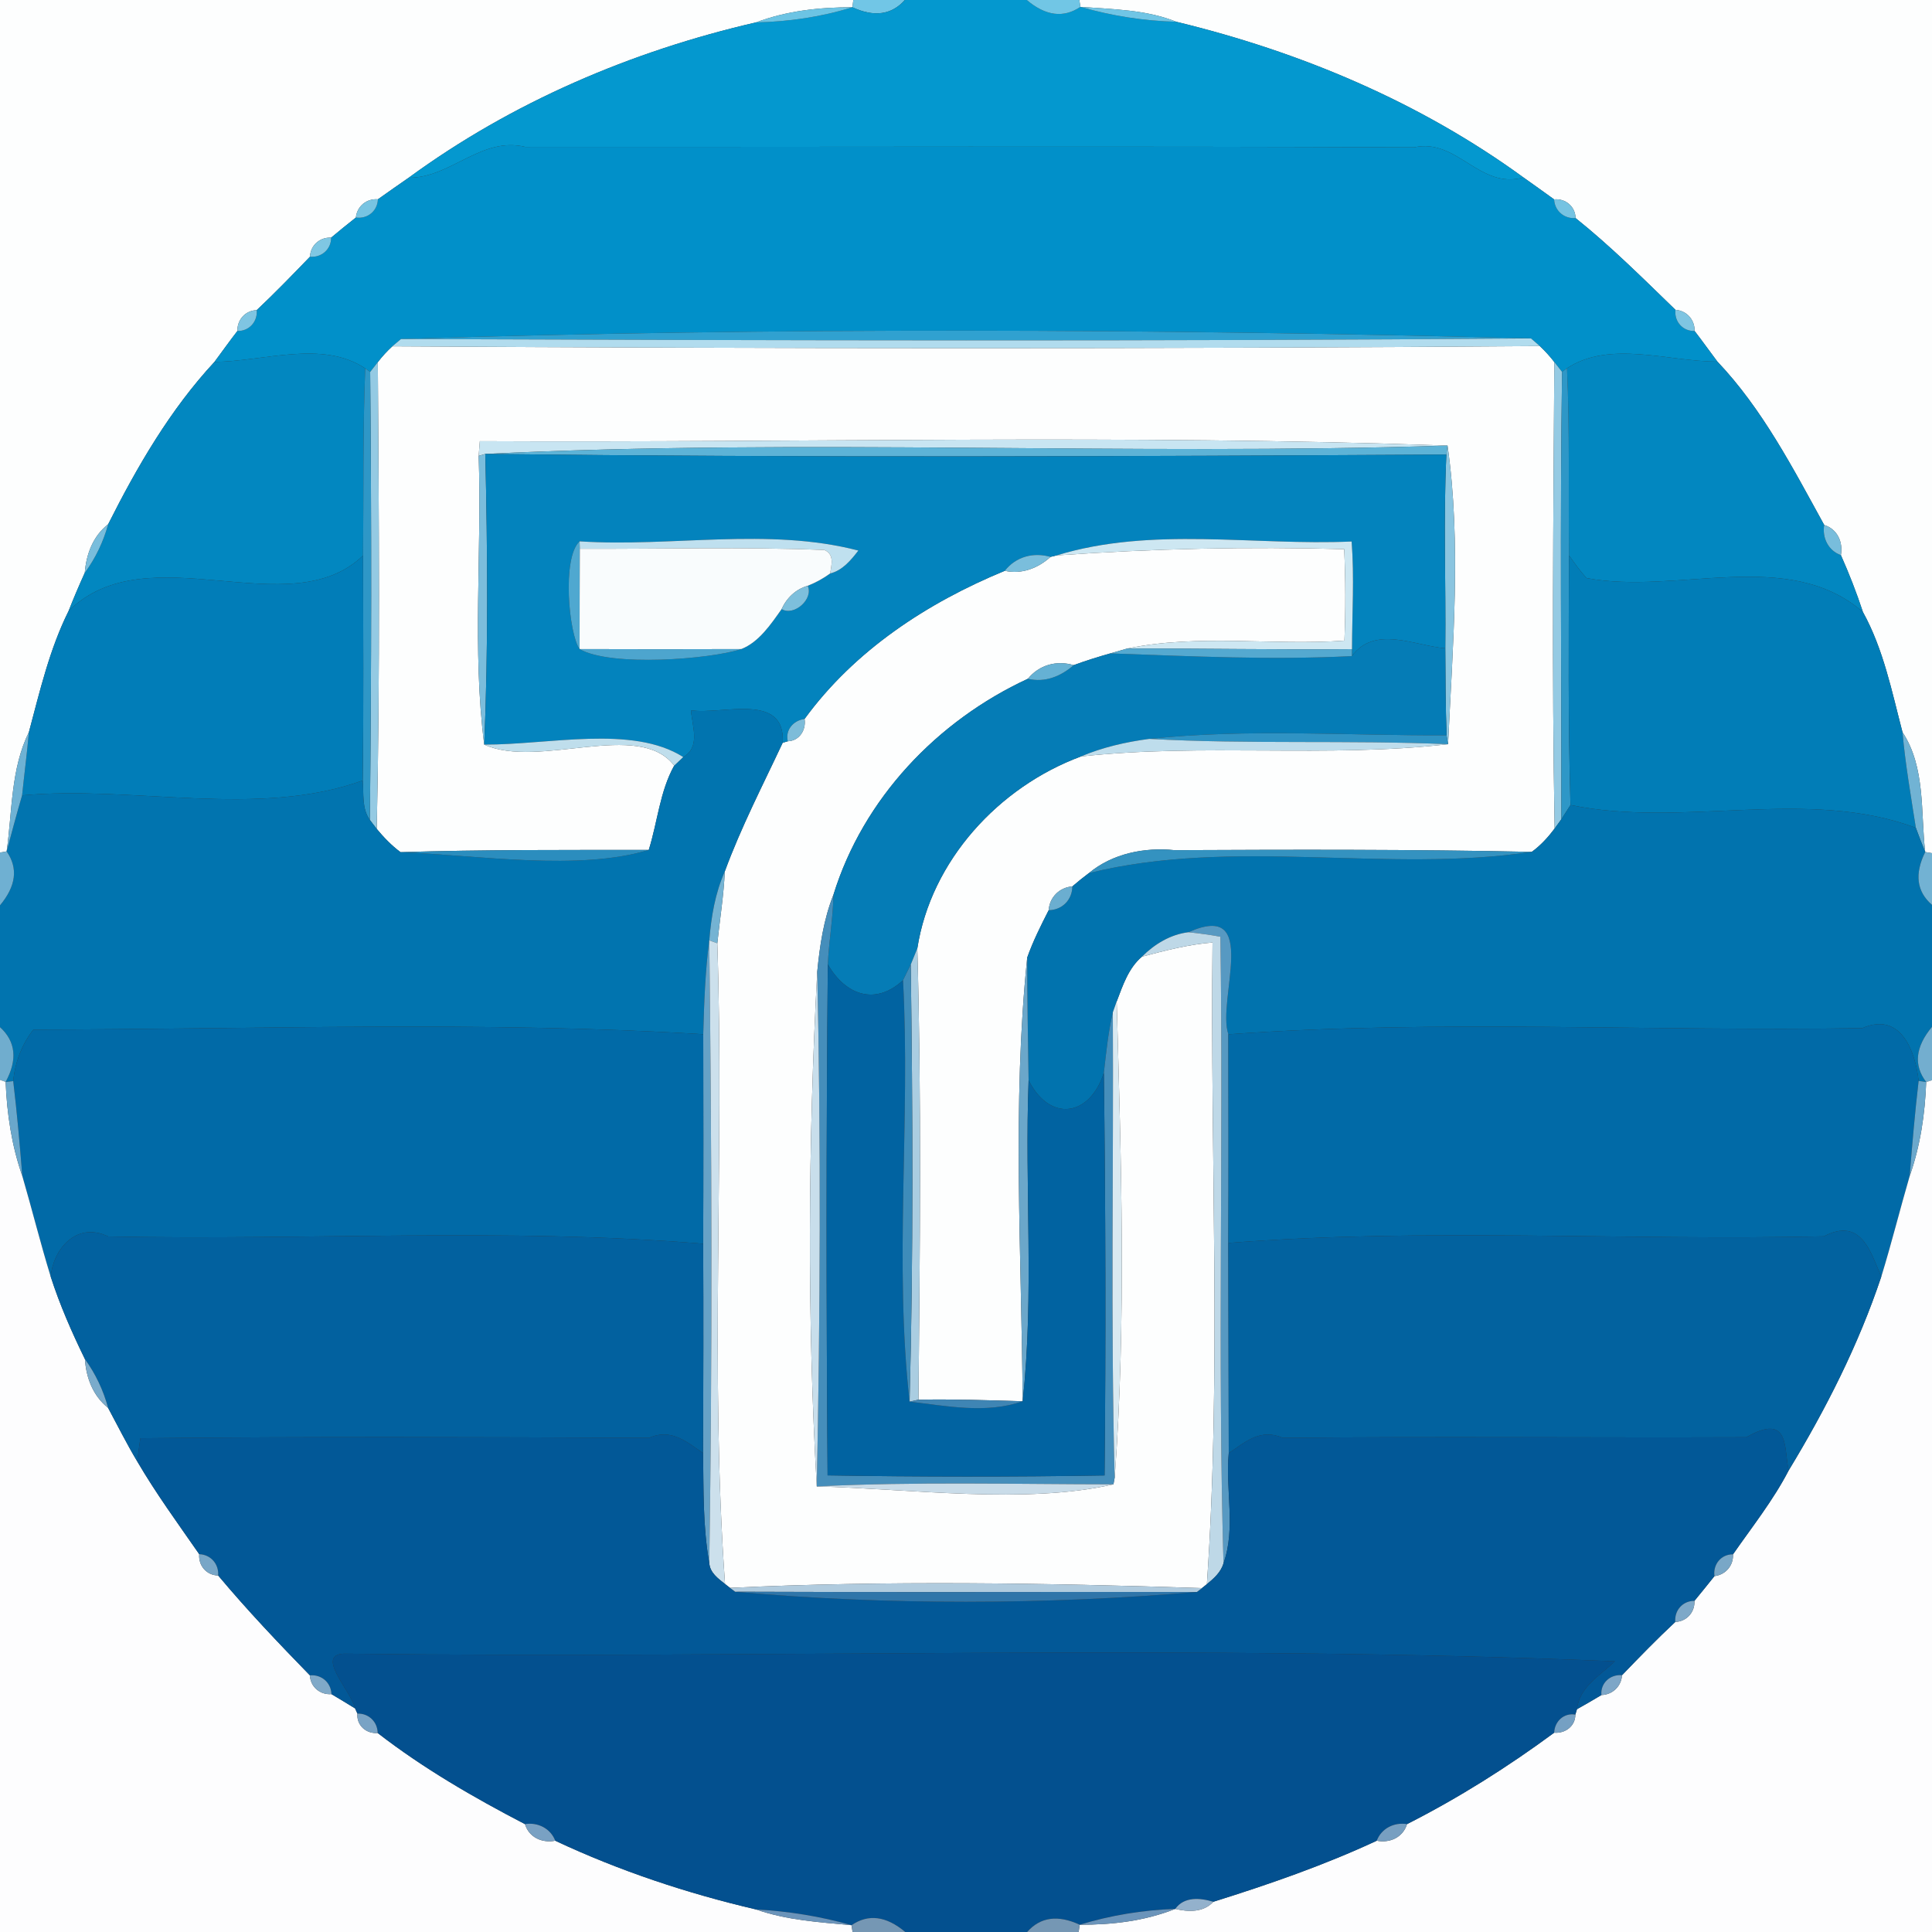 <?xml version="1.0" encoding="UTF-8" ?>
<!DOCTYPE svg PUBLIC "-//W3C//DTD SVG 1.1//EN" "http://www.w3.org/Graphics/SVG/1.1/DTD/svg11.dtd">
<svg width="250pt" height="250pt" viewBox="0 0 250 250" version="1.1" xmlns="http://www.w3.org/2000/svg">
<rect x="0" y="0" width="250" height="250" fill="#333333" stroke="none"/>
<g id="#fdfefeff">
<path fill="#fdfefe" opacity="1.00" d=" M 0.00 0.00 L 110.42 0.00 L 110.30 0.94 C 106.04 0.94 101.83 1.39 97.82 2.90 C 81.72 6.61 66.25 13.22 52.88 23.00 C 51.54 23.91 50.23 24.86 48.90 25.79 C 47.44 25.67 46.20 26.68 46.05 28.15 C 44.98 29.00 43.90 29.86 42.85 30.75 C 41.38 30.68 40.18 31.74 40.11 33.22 C 37.85 35.56 35.59 37.90 33.22 40.13 C 31.75 40.18 30.68 41.37 30.72 42.83 C 29.70 44.14 28.74 45.50 27.75 46.83 C 22.02 53.01 17.77 60.34 14.00 67.83 C 12.04 69.36 11.16 71.70 10.97 74.12 C 10.23 75.75 9.53 77.39 8.88 79.05 C 6.41 84.01 5.16 89.42 3.74 94.74 C 1.38 99.50 1.59 105.02 0.86 110.17 L 0.00 110.32 L 0.00 0.00 Z" />
<path fill="#fdfefe" opacity="1.00" d=" M 139.67 0.00 L 250.00 0.00 L 250.00 110.40 L 249.12 110.25 C 248.52 105.10 249.18 99.29 246.18 94.74 C 244.80 89.46 243.72 84.01 241.06 79.19 C 240.24 76.69 239.28 74.24 238.21 71.83 C 238.51 70.13 237.75 68.47 236.05 67.93 C 232.00 60.57 228.06 52.93 222.23 46.79 C 221.24 45.48 220.29 44.13 219.28 42.83 C 219.31 41.37 218.26 40.20 216.80 40.09 C 212.60 36.02 208.45 31.88 203.88 28.22 C 203.84 26.71 202.57 25.66 201.10 25.80 C 199.77 24.85 198.46 23.89 197.13 22.96 C 183.74 13.21 168.27 6.70 152.22 2.82 C 148.28 1.23 143.99 1.21 139.80 0.89 L 139.67 0.00 Z" />
<path fill="#fdfefe" opacity="1.00" d=" M 48.89 46.86 C 49.46 46.12 50.08 45.44 50.77 44.81 C 100.26 45.11 149.76 45.16 199.25 44.78 C 199.93 45.42 200.56 46.11 201.13 46.85 C 201.00 66.97 200.80 87.10 201.17 107.21 C 200.32 108.34 199.36 109.40 198.21 110.23 C 182.80 109.90 167.39 109.94 151.98 110.01 C 148.09 109.61 143.94 110.45 140.90 112.98 C 140.17 113.53 139.45 114.10 138.76 114.70 C 137.09 114.83 135.81 116.11 135.70 117.78 C 134.68 119.78 133.67 121.79 132.92 123.91 C 130.95 142.91 132.20 162.21 132.33 181.32 C 127.83 181.19 123.34 181.03 118.85 181.12 C 119.04 161.66 119.25 142.19 118.70 122.73 C 120.46 111.37 129.23 101.84 139.86 97.89 C 155.63 96.15 171.75 98.09 187.38 96.30 C 187.98 83.55 189.11 70.28 187.31 57.66 C 145.64 56.18 103.82 57.30 62.09 57.09 C 62.06 57.57 61.98 58.51 61.94 58.99 C 62.37 71.40 61.08 84.06 62.66 96.35 C 69.76 99.57 82.65 93.05 87.24 99.07 C 85.38 102.42 85.09 106.36 83.95 109.98 C 73.24 109.99 62.53 109.93 51.83 110.27 C 50.67 109.41 49.67 108.37 48.75 107.26 C 49.19 87.13 49.03 66.99 48.89 46.86 Z" />
<path fill="#fdfefe" opacity="1.00" d=" M 136.72 71.87 C 149.10 70.99 161.52 70.71 173.94 71.06 C 174.12 75.00 174.13 78.95 173.97 82.90 C 164.61 83.56 155.11 82.00 145.86 83.92 C 145.31 84.08 144.21 84.40 143.67 84.55 C 142.07 85.00 140.49 85.50 138.93 86.07 C 136.71 85.41 134.48 86.04 133.01 87.83 C 121.26 93.27 111.70 103.33 107.85 115.77 C 106.58 118.95 106.08 122.36 105.75 125.75 C 104.57 147.85 104.43 170.36 105.69 192.34 C 117.97 192.66 132.75 194.69 144.08 192.07 L 144.24 191.20 C 145.76 170.75 145.07 150.10 144.50 129.59 C 145.29 127.52 146.02 125.27 147.77 123.79 C 150.78 123.00 153.78 122.21 156.90 121.96 C 156.58 149.61 158.07 177.42 156.17 204.99 L 155.53 205.50 C 135.20 204.84 114.78 204.50 94.46 205.47 L 93.82 204.97 C 91.84 177.40 93.74 149.68 92.82 122.06 C 93.15 118.96 93.65 115.88 93.79 112.76 C 95.89 107.04 98.70 101.62 101.28 96.11 L 101.94 95.92 C 103.46 95.86 104.33 94.44 104.11 93.03 C 110.58 84.16 119.98 78.00 130.02 73.86 C 132.20 74.35 134.33 73.52 135.94 72.06 L 136.72 71.87 Z" />
</g>
<g id="#71c6e6ff">
<path fill="#71c6e6" opacity="1.00" d=" M 110.42 0.00 L 117.09 0.00 C 115.37 1.93 113.10 2.24 110.30 0.94 L 110.42 0.00 Z" />
</g>
<g id="#0498cfff">
<path fill="#0498cf" opacity="1.00" d=" M 117.09 0.00 L 132.86 0.00 C 135.31 2.07 137.63 2.36 139.80 0.89 C 143.86 2.05 148.00 2.71 152.22 2.82 C 168.27 6.70 183.74 13.21 197.13 22.96 C 191.47 24.58 188.55 17.82 182.98 19.07 C 144.65 18.90 106.31 19.03 67.98 19.01 C 62.26 17.62 58.34 23.04 52.88 23.00 C 66.25 13.22 81.72 6.61 97.82 2.90 C 102.05 2.81 106.25 2.20 110.30 0.94 C 113.10 2.24 115.37 1.93 117.09 0.00 Z" />
</g>
<g id="#71c6e5ff">
<path fill="#71c6e5" opacity="1.00" d=" M 132.86 0.00 L 139.67 0.00 L 139.80 0.89 C 137.63 2.36 135.31 2.07 132.86 0.00 Z" />
</g>
<g id="#6cc4e4ff">
<path fill="#6cc4e4" opacity="1.00" d=" M 97.82 2.90 C 101.83 1.39 106.04 0.94 110.30 0.94 C 106.25 2.20 102.05 2.81 97.82 2.90 Z" />
</g>
<g id="#70c5e5ff">
<path fill="#70c5e5" opacity="1.00" d=" M 139.80 0.89 C 143.99 1.21 148.28 1.23 152.22 2.82 C 148.00 2.71 143.86 2.05 139.80 0.89 Z" />
</g>
<g id="#0190c9ff">
<path fill="#0190c9" opacity="1.00" d=" M 52.88 23.00 C 58.34 23.04 62.26 17.62 67.98 19.01 C 106.31 19.03 144.65 18.90 182.98 19.07 C 188.55 17.82 191.47 24.58 197.13 22.96 C 198.46 23.89 199.77 24.85 201.10 25.80 C 201.17 27.28 202.40 28.34 203.88 28.22 C 208.45 31.88 212.60 36.02 216.80 40.09 C 216.63 41.59 217.74 42.88 219.28 42.83 C 220.29 44.13 221.24 45.48 222.23 46.79 C 215.85 46.79 208.35 43.99 202.77 47.65 L 202.13 48.12 C 201.88 47.81 201.38 47.17 201.13 46.85 C 200.56 46.11 199.93 45.42 199.25 44.78 C 198.97 44.53 198.40 44.04 198.11 43.79 C 149.57 42.54 100.19 42.34 51.89 43.87 C 51.61 44.11 51.05 44.57 50.77 44.81 C 50.08 45.44 49.46 46.12 48.89 46.86 C 48.64 47.18 48.15 47.82 47.90 48.13 L 47.26 47.67 C 41.68 43.96 34.14 46.77 27.75 46.83 C 28.74 45.50 29.70 44.14 30.72 42.83 C 32.24 42.87 33.35 41.62 33.22 40.13 C 35.59 37.90 37.85 35.56 40.11 33.22 C 41.60 33.36 42.86 32.26 42.85 30.75 C 43.90 29.86 44.98 29.00 46.05 28.15 C 47.54 28.36 48.85 27.32 48.90 25.79 C 50.23 24.86 51.54 23.91 52.88 23.00 Z" />
</g>
<g id="#77c4e2ff">
<path fill="#77c4e2" opacity="1.00" d=" M 46.05 28.15 C 46.20 26.68 47.44 25.67 48.90 25.79 C 48.85 27.32 47.54 28.36 46.05 28.15 Z" />
</g>
<g id="#75c3e2ff">
<path fill="#75c3e2" opacity="1.00" d=" M 201.10 25.80 C 202.57 25.66 203.84 26.71 203.88 28.22 C 202.40 28.34 201.17 27.28 201.10 25.80 Z" />
</g>
<g id="#7fc7e3ff">
<path fill="#7fc7e3" opacity="1.00" d=" M 40.11 33.22 C 40.18 31.74 41.38 30.68 42.85 30.75 C 42.86 32.26 41.60 33.36 40.11 33.22 Z" />
</g>
<g id="#7fc5e2ff">
<path fill="#7fc5e2" opacity="1.00" d=" M 30.72 42.83 C 30.68 41.37 31.75 40.18 33.22 40.13 C 33.35 41.62 32.24 42.87 30.72 42.83 Z" />
</g>
<g id="#7ec5e2ff">
<path fill="#7ec5e2" opacity="1.00" d=" M 216.80 40.09 C 218.26 40.20 219.31 41.37 219.28 42.83 C 217.74 42.88 216.63 41.59 216.80 40.09 Z" />
</g>
<g id="#30a1d0ff">
<path fill="#30a1d0" opacity="1.00" d=" M 51.89 43.87 C 100.19 42.34 149.57 42.54 198.11 43.79 C 149.38 44.18 100.63 44.05 51.89 43.87 Z" />
</g>
<g id="#b1dceeff">
<path fill="#b1dcee" opacity="1.00" d=" M 50.77 44.81 C 51.05 44.57 51.61 44.11 51.89 43.87 C 100.63 44.05 149.38 44.18 198.11 43.79 C 198.40 44.04 198.97 44.53 199.25 44.78 C 149.76 45.16 100.26 45.11 50.77 44.81 Z" />
</g>
<g id="#0287c0ff">
<path fill="#0287c0" opacity="1.00" d=" M 27.75 46.83 C 34.14 46.77 41.68 43.96 47.26 47.67 C 46.94 55.74 47.06 63.82 46.98 71.89 C 37.41 81.09 19.21 68.92 8.88 79.05 C 9.53 77.39 10.23 75.75 10.97 74.12 C 12.36 72.23 13.38 70.10 14.00 67.83 C 17.77 60.34 22.02 53.01 27.75 46.83 Z" />
<path fill="#0287c0" opacity="1.00" d=" M 202.77 47.65 C 208.35 43.99 215.85 46.79 222.23 46.79 C 228.06 52.93 232.00 60.57 236.05 67.93 C 235.77 69.58 236.58 71.26 238.21 71.83 C 239.28 74.24 240.24 76.69 241.06 79.19 C 231.35 70.78 217.00 77.03 205.29 74.80 C 204.45 73.88 203.75 72.87 203.03 71.87 C 202.93 63.79 203.14 55.72 202.77 47.65 Z" />
</g>
<g id="#94cae3ff">
<path fill="#94cae3" opacity="1.00" d=" M 47.90 48.13 C 48.15 47.82 48.64 47.18 48.89 46.86 C 49.03 66.99 49.19 87.13 48.75 107.26 C 48.53 106.97 48.08 106.39 47.86 106.10 C 48.07 86.78 48.08 67.45 47.90 48.13 Z" />
<path fill="#94cae3" opacity="1.00" d=" M 201.13 46.85 C 201.38 47.17 201.88 47.81 202.13 48.12 C 201.85 67.42 202.06 86.71 202.04 106.01 C 201.82 106.31 201.39 106.91 201.17 107.21 C 200.80 87.10 201.00 66.97 201.13 46.85 Z" />
</g>
<g id="#2e97c7ff">
<path fill="#2e97c7" opacity="1.00" d=" M 47.26 47.67 L 47.90 48.13 C 48.08 67.45 48.07 86.78 47.86 106.10 C 46.79 104.61 47.09 102.71 46.94 100.99 C 47.06 91.29 47.00 81.59 46.98 71.89 C 47.06 63.82 46.94 55.74 47.26 47.67 Z" />
<path fill="#2e97c7" opacity="1.00" d=" M 202.13 48.12 L 202.77 47.65 C 203.14 55.72 202.93 63.79 203.03 71.87 C 202.99 82.63 202.90 93.40 203.22 104.17 C 202.92 104.63 202.33 105.55 202.04 106.01 C 202.06 86.71 201.85 67.42 202.13 48.12 Z" />
</g>
<g id="#c8e5f2ff">
<path fill="#c8e5f2" opacity="1.00" d=" M 62.09 57.09 C 103.82 57.30 145.64 56.18 187.31 57.66 C 145.85 58.99 104.14 56.72 62.80 58.74 L 61.94 58.99 C 61.98 58.51 62.06 57.57 62.09 57.09 Z" />
</g>
<g id="#5db3d7ff">
<path fill="#5db3d7" opacity="1.00" d=" M 62.80 58.74 C 104.14 56.72 145.85 58.99 187.31 57.66 L 187.16 58.82 C 145.71 59.06 104.25 59.23 62.80 58.74 Z" />
</g>
<g id="#8ac5e0ff">
<path fill="#8ac5e0" opacity="1.00" d=" M 187.31 57.66 C 189.11 70.28 187.98 83.55 187.38 96.30 L 187.19 95.15 C 187.05 91.39 187.04 87.65 187.02 83.89 C 187.11 75.54 186.76 67.17 187.16 58.82 L 187.31 57.66 Z" />
</g>
<g id="#7bbddcff">
<path fill="#7bbddc" opacity="1.00" d=" M 61.94 58.99 L 62.80 58.74 C 63.09 71.28 63.19 83.82 62.66 96.35 C 61.08 84.06 62.37 71.40 61.94 58.99 Z" />
</g>
<g id="#0383bdff">
<path fill="#0383bd" opacity="1.00" d=" M 62.80 58.74 C 104.25 59.23 145.71 59.06 187.16 58.82 C 186.76 67.17 187.11 75.54 187.02 83.89 C 182.97 83.54 177.91 80.88 174.93 84.90 L 174.95 84.00 C 174.96 79.36 175.26 74.71 174.90 70.07 C 162.22 70.63 149.07 68.09 136.72 71.87 L 135.94 72.06 C 133.71 71.43 131.47 72.02 130.02 73.86 C 119.98 78.00 110.58 84.16 104.11 93.03 C 102.68 93.22 101.59 94.44 101.94 95.92 L 101.28 96.11 C 101.68 89.49 93.38 92.54 89.41 91.91 C 89.57 93.98 90.68 96.66 88.41 97.96 C 81.83 93.78 71.04 96.38 62.66 96.35 C 63.19 83.82 63.09 71.28 62.80 58.74 M 75.00 83.99 C 79.06 86.33 91.97 85.30 95.92 83.99 C 98.20 83.10 99.75 80.78 101.14 78.82 C 102.77 79.78 105.30 77.50 104.52 75.80 C 105.56 75.39 106.52 74.86 107.42 74.21 C 109.02 73.81 110.11 72.49 111.07 71.24 C 99.37 68.20 86.94 70.82 75.00 70.05 C 72.68 72.18 73.62 82.09 75.00 83.99 Z" />
</g>
<g id="#78bddcff">
<path fill="#78bddc" opacity="1.00" d=" M 10.97 74.12 C 11.16 71.70 12.04 69.36 14.00 67.83 C 13.38 70.10 12.36 72.23 10.97 74.12 Z" />
<path fill="#78bddc" opacity="1.00" d=" M 236.05 67.93 C 237.75 68.47 238.51 70.13 238.21 71.83 C 236.58 71.26 235.77 69.58 236.05 67.93 Z" />
</g>
<g id="#4fa8d0ff">
<path fill="#4fa8d0" opacity="1.00" d=" M 75.00 83.99 C 73.62 82.09 72.68 72.18 75.00 70.05 L 75.03 71.01 C 75.01 75.34 75.00 79.66 75.00 83.99 Z" />
</g>
<g id="#bfe0efff">
<path fill="#bfe0ef" opacity="1.00" d=" M 75.00 70.05 C 86.94 70.82 99.37 68.20 111.07 71.24 C 110.11 72.49 109.02 73.81 107.42 74.21 C 107.59 73.08 108.01 71.78 106.69 71.17 C 96.14 70.74 85.58 71.06 75.03 71.01 L 75.00 70.05 Z" />
</g>
<g id="#cde7f2ff">
<path fill="#cde7f2" opacity="1.00" d=" M 136.72 71.87 C 149.07 68.09 162.22 70.63 174.90 70.07 C 175.26 74.71 174.96 79.36 174.95 84.00 C 165.25 84.09 155.55 83.90 145.86 83.92 C 155.11 82.00 164.61 83.56 173.97 82.90 C 174.13 78.95 174.12 75.00 173.94 71.06 C 161.52 70.71 149.10 70.99 136.72 71.87 Z" />
</g>
<g id="#f9fcfdff">
<path fill="#f9fcfd" opacity="1.00" d=" M 75.03 71.01 C 85.58 71.06 96.14 70.74 106.69 71.17 C 108.01 71.78 107.59 73.08 107.42 74.21 C 106.52 74.86 105.56 75.39 104.52 75.80 C 102.98 76.24 101.79 77.37 101.14 78.82 C 99.75 80.78 98.20 83.10 95.92 83.99 C 88.95 84.02 81.98 84.01 75.00 83.99 C 75.00 79.66 75.01 75.34 75.03 71.01 Z" />
</g>
<g id="#017db8ff">
<path fill="#017db8" opacity="1.00" d=" M 8.88 79.05 C 19.21 68.92 37.41 81.09 46.98 71.89 C 47.00 81.59 47.06 91.29 46.94 100.99 C 33.39 105.91 17.28 101.59 2.86 102.92 C 3.14 100.19 3.50 97.47 3.74 94.74 C 5.16 89.42 6.41 84.01 8.88 79.05 Z" />
</g>
<g id="#7abedcff">
<path fill="#7abedc" opacity="1.00" d=" M 130.02 73.86 C 131.47 72.02 133.71 71.43 135.94 72.06 C 134.33 73.52 132.20 74.35 130.02 73.86 Z" />
</g>
<g id="#017db7ff">
<path fill="#017db7" opacity="1.00" d=" M 203.03 71.87 C 203.75 72.87 204.45 73.88 205.29 74.80 C 217.00 77.03 231.35 70.78 241.06 79.19 C 243.72 84.01 244.80 89.46 246.18 94.74 C 246.55 98.89 247.27 103.00 247.91 107.12 C 233.84 101.85 217.87 107.18 203.22 104.17 C 202.90 93.40 202.99 82.63 203.03 71.87 Z" />
</g>
<g id="#7dbfdcff">
<path fill="#7dbfdc" opacity="1.00" d=" M 101.14 78.82 C 101.79 77.37 102.98 76.24 104.52 75.80 C 105.30 77.50 102.77 79.78 101.14 78.82 Z" />
</g>
<g id="#057cb6ff">
<path fill="#057cb6" opacity="1.00" d=" M 174.93 84.90 C 177.91 80.88 182.97 83.54 187.02 83.89 C 187.04 87.65 187.05 91.39 187.19 95.15 C 174.38 95.20 161.48 94.26 148.72 95.61 C 145.69 96.01 142.68 96.70 139.86 97.89 C 129.23 101.84 120.46 111.37 118.70 122.73 C 118.49 123.25 118.06 124.29 117.85 124.81 C 117.60 125.31 117.10 126.33 116.85 126.84 C 113.24 130.18 109.38 128.74 107.12 124.78 C 107.26 121.77 107.80 118.79 107.85 115.77 C 111.70 103.33 121.26 93.27 133.01 87.83 C 135.19 88.37 137.30 87.51 138.93 86.07 C 140.49 85.50 142.07 85.00 143.67 84.55 C 154.07 84.92 164.52 85.43 174.93 84.90 Z" />
</g>
<g id="#4da5ceff">
<path fill="#4da5ce" opacity="1.00" d=" M 75.00 83.99 C 81.98 84.01 88.95 84.02 95.92 83.99 C 91.97 85.30 79.06 86.33 75.00 83.99 Z" />
</g>
<g id="#54a9d0ff">
<path fill="#54a9d0" opacity="1.00" d=" M 143.67 84.55 C 144.21 84.40 145.31 84.08 145.86 83.92 C 155.55 83.90 165.25 84.09 174.95 84.00 L 174.93 84.90 C 164.52 85.43 154.07 84.92 143.67 84.55 Z" />
</g>
<g id="#65b1d4ff">
<path fill="#65b1d4" opacity="1.00" d=" M 133.01 87.83 C 134.48 86.04 136.71 85.41 138.93 86.07 C 137.30 87.51 135.19 88.37 133.01 87.83 Z" />
</g>
<g id="#0174afff">
<path fill="#0174af" opacity="1.00" d=" M 89.41 91.91 C 93.38 92.54 101.68 89.49 101.28 96.11 C 98.70 101.62 95.89 107.04 93.79 112.76 C 92.54 115.58 92.03 118.61 91.78 121.68 C 91.25 125.71 91.11 129.77 91.00 133.83 C 62.19 132.08 33.19 133.19 4.32 133.23 C 2.81 135.16 1.95 137.46 1.71 139.89 L 0.73 140.00 C 2.29 137.13 2.04 134.77 0.00 132.91 L 0.00 117.15 C 2.08 114.66 2.37 112.34 0.86 110.17 C 1.52 107.74 2.15 105.32 2.86 102.92 C 17.28 101.59 33.39 105.91 46.94 100.99 C 47.09 102.71 46.79 104.61 47.86 106.10 C 48.08 106.39 48.53 106.97 48.75 107.26 C 49.67 108.37 50.67 109.41 51.83 110.27 C 61.96 110.68 74.94 112.74 83.95 109.98 C 85.09 106.36 85.38 102.42 87.24 99.07 C 87.53 98.79 88.12 98.24 88.41 97.96 C 90.68 96.66 89.57 93.98 89.41 91.91 Z" />
</g>
<g id="#7dbcd9ff">
<path fill="#7dbcd9" opacity="1.00" d=" M 101.94 95.92 C 101.59 94.44 102.68 93.22 104.11 93.03 C 104.33 94.44 103.46 95.86 101.94 95.92 Z" />
</g>
<g id="#6fb2d4ff">
<path fill="#6fb2d4" opacity="1.00" d=" M 0.86 110.17 C 1.59 105.02 1.38 99.50 3.74 94.74 C 3.50 97.47 3.14 100.19 2.86 102.92 C 2.15 105.32 1.52 107.74 0.86 110.17 Z" />
</g>
<g id="#2f93c4ff">
<path fill="#2f93c4" opacity="1.00" d=" M 148.72 95.61 C 161.48 94.26 174.38 95.20 187.19 95.15 L 187.38 96.30 C 174.49 95.74 161.60 96.33 148.72 95.61 Z" />
</g>
<g id="#71b3d4ff">
<path fill="#71b3d4" opacity="1.00" d=" M 246.18 94.74 C 249.18 99.29 248.52 105.10 249.12 110.25 C 248.70 109.22 248.29 108.17 247.91 107.12 C 247.27 103.00 246.55 98.89 246.18 94.74 Z" />
</g>
<g id="#bfdeecff">
<path fill="#bfdeec" opacity="1.00" d=" M 62.66 96.35 C 71.04 96.38 81.83 93.78 88.41 97.96 C 88.12 98.24 87.53 98.79 87.24 99.07 C 82.65 93.05 69.76 99.57 62.66 96.35 Z" />
</g>
<g id="#beddecff">
<path fill="#beddec" opacity="1.00" d=" M 139.86 97.89 C 142.68 96.70 145.69 96.01 148.72 95.61 C 161.60 96.33 174.49 95.74 187.38 96.30 C 171.75 98.09 155.63 96.15 139.86 97.89 Z" />
</g>
<g id="#0173aeff">
<path fill="#0173ae" opacity="1.00" d=" M 203.22 104.17 C 217.87 107.18 233.84 101.85 247.91 107.12 C 248.29 108.17 248.70 109.22 249.12 110.25 C 247.72 113.09 248.01 115.37 250.00 117.09 L 250.00 132.87 C 247.85 135.46 247.59 137.84 249.25 140.01 L 248.27 139.87 C 247.89 136.29 246.08 130.81 240.98 133.04 C 213.67 133.50 186.16 131.88 158.95 133.84 C 157.43 129.40 163.17 116.44 153.78 120.63 C 151.46 120.91 149.40 122.17 147.77 123.79 C 146.02 125.27 145.29 127.52 144.50 129.59 C 144.37 129.94 144.12 130.64 144.00 130.99 C 143.40 133.55 143.14 136.20 142.84 138.82 C 141.02 144.50 135.85 145.26 133.10 139.78 C 133.02 134.49 132.92 129.20 132.92 123.91 C 133.67 121.79 134.68 119.78 135.70 117.78 C 137.44 117.76 138.75 116.44 138.76 114.70 C 139.45 114.10 140.17 113.53 140.90 112.98 C 159.63 108.33 179.43 113.04 198.21 110.23 C 199.36 109.40 200.32 108.34 201.17 107.21 C 201.39 106.91 201.82 106.31 202.04 106.01 C 202.33 105.55 202.92 104.63 203.22 104.17 Z" />
</g>
<g id="#6fb0d2ff">
<path fill="#6fb0d2" opacity="1.00" d=" M 0.00 110.32 L 0.86 110.17 C 2.37 112.34 2.08 114.66 0.00 117.15 L 0.00 110.32 Z" />
</g>
<g id="#2b8dbeff">
<path fill="#2b8dbe" opacity="1.00" d=" M 51.83 110.27 C 62.53 109.93 73.24 109.99 83.95 109.98 C 74.94 112.74 61.96 110.68 51.83 110.27 Z" />
</g>
<g id="#3492c0ff">
<path fill="#3492c0" opacity="1.00" d=" M 140.90 112.98 C 143.94 110.45 148.09 109.61 151.98 110.01 C 167.39 109.94 182.80 109.90 198.21 110.23 C 179.43 113.04 159.63 108.33 140.90 112.98 Z" />
</g>
<g id="#72b2d3ff">
<path fill="#72b2d3" opacity="1.00" d=" M 249.12 110.25 L 250.00 110.40 L 250.00 117.09 C 248.01 115.37 247.72 113.09 249.12 110.25 Z" />
</g>
<g id="#74b3d3ff">
<path fill="#74b3d3" opacity="1.00" d=" M 91.78 121.68 C 92.03 118.61 92.54 115.58 93.79 112.76 C 93.65 115.88 93.15 118.96 92.82 122.06 L 91.78 121.68 Z" />
</g>
<g id="#6baed0ff">
<path fill="#6baed0" opacity="1.00" d=" M 135.70 117.78 C 135.81 116.11 137.09 114.83 138.76 114.70 C 138.75 116.44 137.44 117.76 135.70 117.78 Z" />
</g>
<g id="#458ebbff">
<path fill="#458ebb" opacity="1.00" d=" M 105.75 125.75 C 106.08 122.36 106.58 118.95 107.85 115.77 C 107.80 118.79 107.26 121.77 107.12 124.78 C 106.91 146.82 106.92 168.87 107.09 190.91 C 119.04 191.11 130.99 191.12 142.93 190.92 C 143.11 173.56 143.06 156.19 142.84 138.82 C 143.14 136.20 143.40 133.55 144.00 130.99 C 144.11 151.06 143.71 171.14 144.24 191.20 L 144.08 192.07 C 131.28 192.06 118.47 191.71 105.69 192.34 C 106.14 170.15 106.24 147.94 105.75 125.75 Z" />
</g>
<g id="#5799c2ff">
<path fill="#5799c2" opacity="1.00" d=" M 153.78 120.63 C 163.17 116.44 157.43 129.40 158.95 133.84 C 158.96 142.84 158.99 151.84 158.94 160.84 C 158.96 169.90 158.99 178.97 159.00 188.03 C 158.54 192.72 159.94 197.74 158.32 202.28 C 157.55 175.27 158.32 148.23 157.92 121.21 C 156.55 120.96 155.16 120.77 153.78 120.63 Z" />
</g>
<g id="#bed8e7ff">
<path fill="#bed8e7" opacity="1.00" d=" M 147.77 123.79 C 149.40 122.17 151.46 120.91 153.78 120.63 C 155.16 120.77 156.55 120.96 157.92 121.21 C 158.32 148.23 157.55 175.27 158.32 202.28 C 157.99 203.45 157.07 204.25 156.17 204.99 C 158.07 177.42 156.58 149.61 156.90 121.96 C 153.78 122.21 150.78 123.00 147.77 123.79 Z" />
</g>
<g id="#66a2c7ff">
<path fill="#66a2c7" opacity="1.00" d=" M 91.00 133.83 C 91.11 129.77 91.25 125.71 91.78 121.68 C 92.10 148.53 92.19 175.38 91.78 202.23 C 90.94 197.53 91.05 192.77 90.98 188.03 C 91.01 179.00 91.04 169.97 90.99 160.94 C 91.03 151.90 91.02 142.87 91.00 133.83 Z" />
</g>
<g id="#cce0ecff">
<path fill="#cce0ec" opacity="1.00" d=" M 91.78 121.68 L 92.82 122.06 C 93.74 149.68 91.84 177.40 93.82 204.97 C 92.92 204.26 91.85 203.50 91.78 202.23 C 92.19 175.38 92.10 148.53 91.78 121.68 Z" />
</g>
<g id="#aacde1ff">
<path fill="#aacde1" opacity="1.00" d=" M 117.85 124.81 C 118.06 124.29 118.49 123.25 118.70 122.73 C 119.25 142.19 119.04 161.66 118.85 181.12 L 117.70 181.37 C 118.20 162.52 118.11 143.66 117.85 124.81 Z" />
</g>
<g id="#6ba7caff">
<path fill="#6ba7ca" opacity="1.00" d=" M 132.33 181.32 C 132.20 162.21 130.95 142.91 132.92 123.91 C 132.92 129.20 133.02 134.49 133.10 139.78 C 132.57 153.62 133.85 167.53 132.33 181.32 Z" />
</g>
<g id="#0163a1ff">
<path fill="#0163a1" opacity="1.00" d=" M 107.12 124.78 C 109.38 128.74 113.24 130.18 116.85 126.84 C 117.83 144.95 115.68 163.43 117.70 181.37 C 122.47 181.93 127.66 182.98 132.33 181.32 C 133.85 167.53 132.57 153.62 133.10 139.78 C 135.85 145.26 141.02 144.50 142.84 138.82 C 143.06 156.19 143.11 173.56 142.93 190.92 C 130.99 191.12 119.04 191.11 107.09 190.91 C 106.92 168.87 106.91 146.82 107.12 124.78 Z" />
</g>
<g id="#3e8cbaff">
<path fill="#3e8cba" opacity="1.00" d=" M 116.85 126.84 C 117.10 126.33 117.60 125.31 117.85 124.81 C 118.11 143.66 118.20 162.52 117.70 181.37 C 115.68 163.43 117.83 144.95 116.85 126.84 Z" />
</g>
<g id="#c8deebff">
<path fill="#c8deeb" opacity="1.00" d=" M 105.69 192.34 C 104.43 170.36 104.57 147.85 105.75 125.75 C 106.24 147.94 106.14 170.15 105.69 192.34 Z" />
</g>
<g id="#d9e9f1ff">
<path fill="#d9e9f1" opacity="1.00" d=" M 144.00 130.99 C 144.12 130.64 144.37 129.94 144.50 129.59 C 145.07 150.10 145.76 170.75 144.24 191.20 C 143.71 171.14 144.11 151.06 144.00 130.99 Z" />
</g>
<g id="#70adceff">
<path fill="#70adce" opacity="1.00" d=" M 0.00 132.91 C 2.04 134.77 2.29 137.13 0.73 140.00 L 0.00 139.74 L 0.00 132.91 Z" />
</g>
<g id="#016aa7ff">
<path fill="#016aa7" opacity="1.00" d=" M 4.32 133.23 C 33.19 133.19 62.19 132.08 91.00 133.83 C 91.02 142.87 91.03 151.90 90.99 160.94 C 65.42 158.83 39.65 160.53 14.00 160.00 C 9.83 157.99 6.86 161.75 6.56 165.19 C 5.23 160.88 4.15 156.50 2.89 152.18 C 2.56 148.07 2.20 143.97 1.71 139.89 C 1.95 137.46 2.81 135.16 4.32 133.23 Z" />
<path fill="#016aa7" opacity="1.00" d=" M 158.95 133.84 C 186.16 131.88 213.67 133.50 240.98 133.04 C 246.08 130.81 247.89 136.29 248.27 139.87 C 247.79 143.96 247.44 148.07 247.11 152.18 C 245.85 156.50 244.77 160.88 243.44 165.19 C 242.11 162.25 240.93 157.39 236.01 159.98 C 210.34 160.57 184.49 158.84 158.94 160.84 C 158.99 151.84 158.96 142.84 158.95 133.84 Z" />
</g>
<g id="#73aecfff">
<path fill="#73aecf" opacity="1.00" d=" M 249.25 140.01 C 247.59 137.84 247.85 135.46 250.00 132.87 L 250.00 139.78 L 249.25 140.01 Z" />
</g>
<g id="#fdfdfeff">
<path fill="#fdfdfe" opacity="1.00" d=" M 0.00 139.74 L 0.73 140.00 C 0.90 144.15 1.51 148.25 2.89 152.18 C 4.15 156.50 5.23 160.88 6.56 165.19 C 7.74 168.86 9.30 172.41 10.99 175.87 C 11.15 178.30 12.04 180.63 13.99 182.18 C 15.23 184.49 16.40 186.84 17.75 189.09 C 20.18 193.25 23.03 197.15 25.78 201.11 C 25.66 202.59 26.72 203.84 28.23 203.87 C 31.99 208.36 36.02 212.60 40.10 216.79 C 40.17 218.28 41.41 219.33 42.89 219.22 C 43.91 219.83 44.94 220.44 45.95 221.07 L 46.25 221.74 C 46.12 223.26 47.39 224.37 48.87 224.25 C 54.80 228.84 61.29 232.59 67.93 236.04 C 68.46 237.76 70.14 238.52 71.85 238.19 C 80.16 242.09 88.88 244.99 97.83 247.08 C 101.82 248.48 106.02 248.73 110.19 249.12 L 110.32 250.00 L 0.00 250.00 L 0.00 139.74 Z" />
<path fill="#fdfdfe" opacity="1.00" d=" M 249.25 140.01 L 250.00 139.78 L 250.00 250.00 L 139.58 250.00 L 139.71 249.06 C 143.94 249.07 148.12 248.58 152.08 247.01 C 153.76 247.42 155.73 247.48 157.00 246.09 C 164.19 243.84 171.32 241.37 178.15 238.19 C 179.86 238.52 181.53 237.76 182.07 236.04 C 188.75 232.65 195.08 228.66 201.11 224.21 C 202.53 224.33 203.85 223.37 203.85 221.87 L 204.06 221.17 C 205.12 220.57 206.18 219.97 207.22 219.34 C 208.66 219.29 209.79 218.22 209.89 216.77 C 212.14 214.43 214.40 212.10 216.78 209.88 C 218.26 209.82 219.33 208.61 219.26 207.15 C 220.14 206.09 220.99 205.02 221.85 203.95 C 223.30 203.77 224.32 202.58 224.25 201.13 C 226.73 197.56 229.46 194.13 231.46 190.26 C 236.28 182.32 240.50 174.00 243.44 165.19 C 244.77 160.88 245.85 156.50 247.11 152.18 C 248.50 148.25 249.09 144.15 249.25 140.01 Z" />
</g>
<g id="#6aa7cbff">
<path fill="#6aa7cb" opacity="1.00" d=" M 0.73 140.00 L 1.71 139.89 C 2.20 143.97 2.56 148.07 2.89 152.18 C 1.51 148.25 0.90 144.15 0.73 140.00 Z" />
</g>
<g id="#6ba8ccff">
<path fill="#6ba8cc" opacity="1.00" d=" M 248.27 139.87 L 249.25 140.01 C 249.09 144.15 248.50 148.25 247.11 152.18 C 247.44 148.07 247.79 143.96 248.27 139.87 Z" />
</g>
<g id="#02619fff">
<path fill="#02619f" opacity="1.00" d=" M 6.56 165.19 C 6.86 161.75 9.83 157.99 14.00 160.00 C 39.65 160.53 65.42 158.83 90.99 160.94 C 91.04 169.97 91.01 179.00 90.98 188.03 C 88.95 186.66 86.90 184.76 83.99 186.06 C 62.05 185.96 40.10 185.88 18.16 186.11 C 18.05 186.86 17.85 188.35 17.75 189.09 C 16.40 186.84 15.23 184.49 13.99 182.18 C 13.38 179.91 12.37 177.78 10.99 175.87 C 9.30 172.41 7.74 168.86 6.56 165.19 Z" />
</g>
<g id="#02629fff">
<path fill="#02629f" opacity="1.00" d=" M 158.94 160.84 C 184.49 158.84 210.34 160.57 236.01 159.98 C 240.93 157.39 242.11 162.25 243.44 165.19 C 240.50 174.00 236.28 182.32 231.46 190.26 C 230.79 187.64 231.74 182.67 225.97 185.98 C 205.98 186.06 186.00 185.86 166.01 186.06 C 163.03 184.77 161.07 186.67 159.00 188.03 C 158.99 178.97 158.96 169.90 158.94 160.84 Z" />
</g>
<g id="#7aabcbff">
<path fill="#7aabcb" opacity="1.00" d=" M 10.99 175.87 C 12.37 177.78 13.38 179.91 13.99 182.18 C 12.04 180.63 11.15 178.30 10.99 175.87 Z" />
</g>
<g id="#3f85b4ff">
<path fill="#3f85b4" opacity="1.00" d=" M 117.70 181.37 L 118.85 181.12 C 123.34 181.03 127.83 181.19 132.33 181.32 C 127.66 182.98 122.47 181.93 117.70 181.37 Z" />
</g>
<g id="#025897ff">
<path fill="#025897" opacity="1.00" d=" M 18.16 186.11 C 40.10 185.88 62.05 185.96 83.99 186.06 C 86.90 184.76 88.95 186.66 90.98 188.03 C 91.05 192.77 90.94 197.53 91.78 202.23 C 91.85 203.50 92.92 204.26 93.82 204.97 L 94.46 205.47 L 95.14 205.97 C 114.65 207.73 135.36 207.67 154.88 206.00 L 155.53 205.50 L 156.17 204.99 C 157.07 204.25 157.99 203.45 158.32 202.28 C 159.94 197.74 158.54 192.72 159.00 188.03 C 161.07 186.67 163.03 184.77 166.01 186.06 C 186.00 185.86 205.98 186.06 225.97 185.98 C 231.74 182.67 230.79 187.64 231.46 190.26 C 229.46 194.13 226.73 197.56 224.25 201.13 C 222.70 201.11 221.64 202.45 221.85 203.95 C 220.99 205.02 220.14 206.09 219.26 207.15 C 217.74 207.14 216.65 208.39 216.78 209.88 C 214.40 212.10 212.14 214.43 209.89 216.77 C 208.37 216.63 207.08 217.79 207.22 219.34 C 206.18 219.97 205.12 220.57 204.06 221.17 C 204.37 218.27 207.08 216.80 208.97 214.97 C 154.44 212.70 99.62 214.65 44.97 213.99 C 40.38 213.76 45.48 218.82 45.95 221.07 C 44.94 220.44 43.91 219.83 42.89 219.22 C 42.84 217.72 41.59 216.65 40.10 216.79 C 36.02 212.60 31.99 208.36 28.23 203.87 C 28.34 202.39 27.27 201.16 25.78 201.11 C 23.03 197.15 20.18 193.25 17.75 189.09 C 17.85 188.35 18.05 186.86 18.16 186.11 Z" />
</g>
<g id="#c9dce9ff">
<path fill="#c9dce9" opacity="1.00" d=" M 105.69 192.34 C 118.47 191.71 131.28 192.06 144.08 192.07 C 132.75 194.69 117.97 192.66 105.69 192.34 Z" />
</g>
<g id="#78a6c7ff">
<path fill="#78a6c7" opacity="1.00" d=" M 25.78 201.11 C 27.27 201.16 28.34 202.39 28.23 203.87 C 26.72 203.84 25.66 202.59 25.78 201.11 Z" />
</g>
<g id="#79a7c7ff">
<path fill="#79a7c7" opacity="1.00" d=" M 221.85 203.95 C 221.64 202.45 222.70 201.11 224.25 201.13 C 224.32 202.58 223.30 203.77 221.85 203.95 Z" />
</g>
<g id="#b0cbdeff">
<path fill="#b0cbde" opacity="1.00" d=" M 94.46 205.47 C 114.78 204.50 135.20 204.84 155.53 205.50 L 154.88 206.00 C 134.97 205.98 115.05 206.06 95.14 205.97 L 94.46 205.47 Z" />
</g>
<g id="#2f75a9ff">
<path fill="#2f75a9" opacity="1.00" d=" M 95.14 205.97 C 115.05 206.06 134.97 205.98 154.88 206.00 C 135.36 207.67 114.65 207.73 95.14 205.97 Z" />
</g>
<g id="#7da8c8ff">
<path fill="#7da8c8" opacity="1.00" d=" M 216.78 209.88 C 216.65 208.39 217.74 207.14 219.26 207.15 C 219.33 208.61 218.26 209.82 216.78 209.88 Z" />
</g>
<g id="#03508fff">
<path fill="#03508f" opacity="1.00" d=" M 45.95 221.07 C 45.48 218.82 40.38 213.76 44.97 213.99 C 99.62 214.65 154.44 212.70 208.97 214.97 C 207.08 216.80 204.37 218.27 204.06 221.17 L 203.85 221.87 C 202.37 221.61 201.16 222.75 201.11 224.21 C 195.08 228.66 188.75 232.65 182.07 236.04 C 180.42 235.77 178.76 236.58 178.15 238.19 C 171.32 241.37 164.19 243.84 157.00 246.09 C 155.32 245.58 153.22 245.39 152.08 247.01 C 147.87 247.16 143.73 247.84 139.71 249.06 C 136.89 247.75 134.62 248.06 132.91 250.00 L 117.14 250.00 C 114.68 247.93 112.36 247.63 110.19 249.12 C 106.15 247.97 102.02 247.31 97.83 247.08 C 88.88 244.99 80.16 242.09 71.85 238.19 C 71.24 236.59 69.58 235.77 67.93 236.04 C 61.29 232.59 54.80 228.84 48.87 224.25 C 48.85 222.79 47.70 221.69 46.25 221.74 L 45.95 221.07 Z" />
</g>
<g id="#80a9c8ff">
<path fill="#80a9c8" opacity="1.00" d=" M 40.10 216.79 C 41.59 216.65 42.84 217.72 42.89 219.22 C 41.41 219.33 40.17 218.28 40.10 216.79 Z" />
</g>
<g id="#7da6c7ff">
<path fill="#7da6c7" opacity="1.00" d=" M 207.22 219.34 C 207.08 217.79 208.37 216.63 209.89 216.77 C 209.79 218.22 208.66 219.29 207.22 219.34 Z" />
</g>
<g id="#79a3c5ff">
<path fill="#79a3c5" opacity="1.00" d=" M 46.25 221.74 C 47.70 221.69 48.85 222.79 48.87 224.25 C 47.39 224.37 46.12 223.26 46.25 221.74 Z" />
</g>
<g id="#75a0c3ff">
<path fill="#75a0c3" opacity="1.00" d=" M 201.11 224.21 C 201.16 222.75 202.37 221.61 203.85 221.87 C 203.85 223.37 202.53 224.33 201.11 224.21 Z" />
</g>
<g id="#79a1c3ff">
<path fill="#79a1c3" opacity="1.00" d=" M 67.93 236.04 C 69.58 235.77 71.24 236.59 71.85 238.19 C 70.14 238.52 68.46 237.76 67.93 236.04 Z" />
</g>
<g id="#779fc1ff">
<path fill="#779fc1" opacity="1.00" d=" M 178.15 238.19 C 178.76 236.58 180.42 235.77 182.07 236.04 C 181.53 237.76 179.86 238.52 178.15 238.19 Z" />
</g>
<g id="#93b1ccff">
<path fill="#93b1cc" opacity="1.00" d=" M 152.08 247.01 C 153.22 245.39 155.32 245.58 157.00 246.09 C 155.73 247.48 153.76 247.42 152.08 247.01 Z" />
</g>
<g id="#6b94baff">
<path fill="#6b94ba" opacity="1.00" d=" M 97.83 247.08 C 102.02 247.31 106.15 247.97 110.19 249.12 C 106.02 248.73 101.82 248.48 97.83 247.08 Z" />
<path fill="#6b94ba" opacity="1.00" d=" M 139.71 249.06 C 143.73 247.84 147.87 247.16 152.08 247.01 C 148.12 248.58 143.94 249.07 139.71 249.06 Z" />
</g>
<g id="#7597b4ff">
<path fill="#7597b4" opacity="1.00" d=" M 110.19 249.12 C 112.36 247.63 114.68 247.93 117.14 250.00 L 110.32 250.00 L 110.19 249.12 Z" />
<path fill="#7597b4" opacity="1.00" d=" M 132.91 250.00 C 134.62 248.06 136.89 247.75 139.71 249.06 L 139.58 250.00 L 132.91 250.00 Z" />
</g>
</svg>
